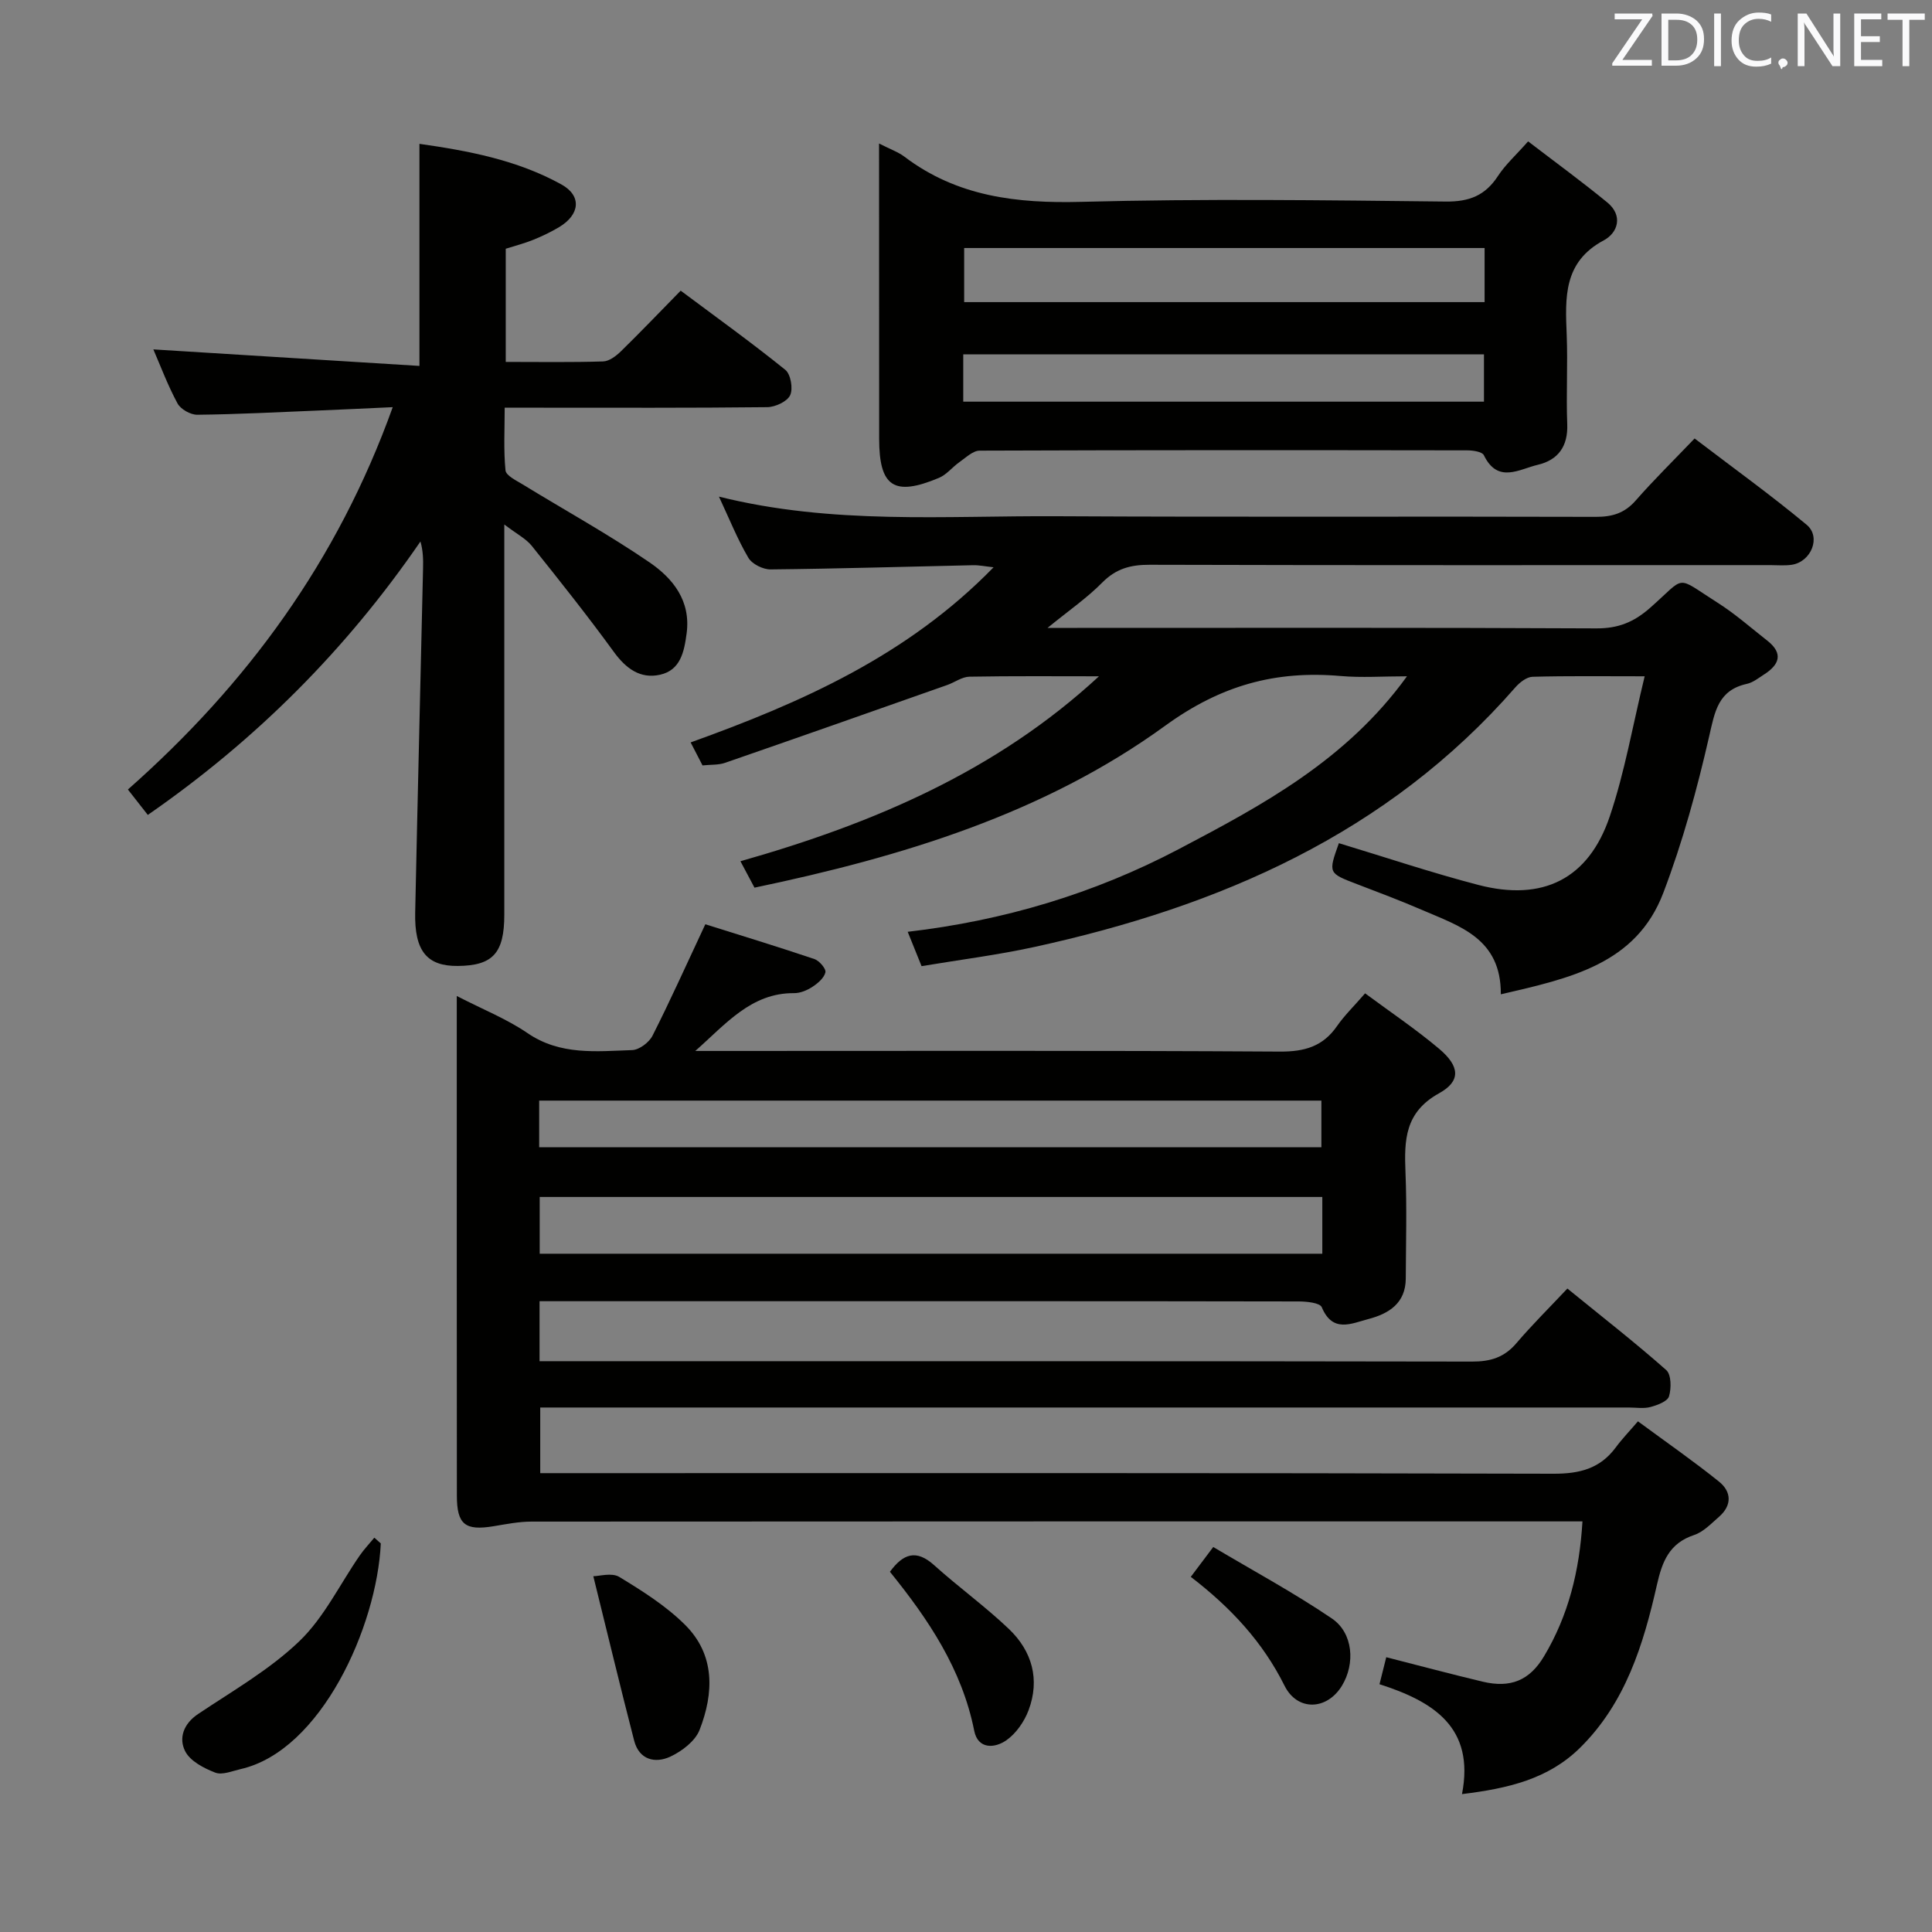 <svg enable-background="new 0 0 400 400" viewBox="0 0 400 400" xmlns="http://www.w3.org/2000/svg"><rect x="0" y="0" width="400" height="400" fill="#808080" stroke="none"/><g fill="#010100"><path d="m282.63 205.66c5.28 3.91 10.54 7.44 15.35 11.5 4.25 3.59 4.54 6.67-.05 9.2-7.09 3.93-7.21 9.7-6.94 16.36.3 7.32.09 14.66.06 21.99-.03 5.12-3.51 7.28-7.76 8.39-3.51.92-7.38 2.93-9.63-2.45-.39-.93-3.16-1.2-4.83-1.2-36.83-.07-73.65-.05-110.48-.05-13.66 0-27.33 0-40.99 0-1.79 0-3.57 0-5.65 0v12.42h6.12c62.32 0 124.64-.03 186.96.08 3.79.01 6.65-.86 9.15-3.79 3.23-3.79 6.78-7.3 10.57-11.33 7.22 5.88 14.03 11.18 20.47 16.88 1.05.93 1.07 3.78.57 5.44-.32 1.05-2.41 1.82-3.85 2.21-1.4.37-2.98.1-4.48.1-72.82 0-145.64 0-218.46 0-2.15 0-4.3 0-6.91 0v13.59h5.79c67.99 0 135.97-.07 203.96.12 5.44.02 9.67-1.05 12.93-5.45 1.28-1.74 2.79-3.3 4.59-5.4 5.96 4.39 11.52 8.25 16.78 12.48 2.59 2.08 2.73 4.9.02 7.27-1.62 1.41-3.24 3.15-5.18 3.79-5.14 1.71-6.6 5.48-7.69 10.31-2.8 12.38-6.5 24.46-15.94 33.76-6.55 6.45-14.84 8.4-24.42 9.57 2.69-13.82-5.91-19.17-17.08-22.75.51-2.03.93-3.72 1.4-5.59 6.86 1.75 13.38 3.49 19.95 5.06 5.76 1.37 9.71-.23 12.7-5.23 5.04-8.42 7.36-17.64 7.97-27.95-2.04 0-3.84 0-5.63 0-70.65 0-141.3-.01-211.96.04-2.62 0-5.26.53-7.86.96-5.88.97-7.59-.35-7.59-6.35-.03-30.99-.02-61.99-.02-92.98 0-3.14 0-6.28 0-10.45 5.41 2.79 10.36 4.75 14.64 7.68 6.8 4.65 14.27 3.77 21.67 3.52 1.47-.05 3.5-1.58 4.21-2.97 3.63-7.16 6.91-14.49 10.94-23.08 6.68 2.1 14.67 4.54 22.58 7.2 1.02.34 2.46 2.03 2.28 2.76-.28 1.18-1.6 2.29-2.74 3.03-1.08.7-2.49 1.28-3.74 1.27-8.89-.08-14.15 6.41-20.46 11.97h5.05c38.66 0 77.32-.11 115.98.13 5.15.03 8.94-1.07 11.87-5.33 1.52-2.18 3.46-4.05 5.78-6.73zm-8.86 42.16c-54.25 0-108.09 0-162.03 0v11.75h162.03c0-3.99 0-7.62 0-11.75zm-162.14-10.29h161.95c0-3.49 0-6.58 0-9.66-54.18 0-108.01 0-161.95 0z"/><path d="m227.53 140.02c-8.94 0-17.88-.08-26.82.08-1.54.03-3.04 1.17-4.59 1.72-15.33 5.4-30.66 10.81-46.02 16.12-1.37.47-2.94.35-4.65.53-.75-1.45-1.49-2.88-2.46-4.76 23-8.27 44.91-17.98 62.72-36.26-1.85-.2-3.05-.46-4.24-.43-13.98.3-27.95.73-41.93.87-1.57.02-3.84-1.11-4.6-2.41-2.25-3.82-3.91-8-6.09-12.66 23.48 5.86 46.82 3.93 70.04 4.06 37.16.2 74.33.01 111.49.13 3.43.01 5.98-.76 8.28-3.39 3.72-4.25 7.77-8.22 12.19-12.84 8.04 6.14 15.83 11.74 23.2 17.87 3.05 2.54.93 7.67-3.08 8.28-1.47.22-2.99.07-4.49.07-42.83 0-85.66.05-128.49-.07-3.91-.01-6.93.8-9.77 3.67-3.12 3.17-6.85 5.74-11.34 9.4h6.15c35.83 0 71.66-.08 107.49.1 4.5.02 7.73-1.28 11.09-4.23 7.66-6.74 5.04-6.76 13.99-1.09 3.63 2.3 6.9 5.19 10.3 7.86 3.42 2.69 2.46 5.01-.71 7.03-1.12.72-2.25 1.63-3.49 1.91-5.99 1.31-6.66 5.73-7.84 10.89-2.5 10.94-5.49 21.88-9.48 32.36-5.63 14.81-19.32 17.71-33.65 21.03.08-11.59-8.57-14.11-16.32-17.47-4.42-1.91-8.93-3.61-13.43-5.33-5.99-2.29-6-2.26-3.78-8.49 9.63 2.91 19.17 6.12 28.89 8.65 13.35 3.47 22.81-1.24 27.19-14.18 3.1-9.16 4.75-18.82 7.23-29.02-8.62 0-15.92-.1-23.21.1-1.22.03-2.67 1.17-3.57 2.2-26.49 30.35-61.26 45.37-99.57 53.74-7.6 1.66-15.34 2.63-23.36 3.97-.93-2.31-1.79-4.43-2.87-7.11 19.91-2.32 38.58-7.9 56.07-17.09 17.4-9.15 34.74-18.43 47.3-35.81-5.01 0-9.4.32-13.74-.06-13.45-1.17-24.74 1.89-36.3 10.28-25.08 18.22-54.47 27.14-85.05 33.54-.95-1.78-1.85-3.47-2.91-5.47 27.44-7.79 52.96-18.62 74.23-38.29z"/><path d="m104.41 108.59v14.8 65.99c0 7.96-2.37 10.55-9.64 10.61-6.37.06-8.98-3.09-8.81-11.04.5-23.79 1.09-47.58 1.63-71.36.04-1.77.01-3.54-.54-5.48-15.35 22.36-33.99 41.05-56.45 56.61-1.39-1.77-2.66-3.4-4.12-5.26 24.68-21.8 43.41-47.35 54.83-79.16-5.71.26-10.61.5-15.52.7-8.31.34-16.62.78-24.93.87-1.4.02-3.46-1.14-4.11-2.35-2.04-3.78-3.55-7.84-5-11.18 18.33 1.14 36.73 2.28 55.09 3.42 0-16.03 0-30.73 0-45.98 9.96 1.42 20.16 3.3 29.38 8.4 4.28 2.36 3.86 6.27-.49 8.86-1.7 1.01-3.51 1.88-5.35 2.62-1.83.74-3.76 1.23-5.67 1.84v23.43c6.92 0 13.55.11 20.17-.1 1.26-.04 2.68-1.13 3.68-2.1 4.04-3.95 7.94-8.03 12.37-12.55 7.45 5.56 14.71 10.78 21.66 16.39 1.12.9 1.64 3.91 1 5.26-.62 1.31-3.08 2.45-4.75 2.47-15.83.18-31.66.11-47.49.11-1.99 0-3.98 0-6.86 0 0 4.51-.25 8.78.17 12.98.11 1.08 2.22 2.09 3.55 2.9 8.76 5.37 17.79 10.34 26.26 16.14 4.82 3.3 8.59 7.92 7.69 14.7-.51 3.82-1.27 7.61-5.48 8.56-4.11.93-7.08-1.27-9.59-4.72-5.45-7.49-11.23-14.76-17.02-21.99-1.21-1.48-3.08-2.42-5.66-4.39z"/><path d="m182 29.71c2.34 1.2 3.95 1.75 5.25 2.73 10.93 8.28 23.29 9.7 36.65 9.35 25.13-.67 50.28-.34 75.43-.06 4.89.05 8.17-1.26 10.8-5.28 1.52-2.34 3.68-4.27 6.25-7.18 5.51 4.22 11.07 8.28 16.39 12.64 3.3 2.71 2.23 6.27-.73 7.85-8.4 4.49-7.98 11.87-7.67 19.57.24 6.15-.13 12.33.11 18.48.18 4.6-1.89 7.43-6.09 8.42-3.84.9-8.29 3.96-11.17-1.98-.36-.74-2.29-1.01-3.49-1.01-33.64-.05-67.27-.07-100.91.06-1.4.01-2.85 1.45-4.17 2.37-1.46 1.02-2.65 2.59-4.23 3.26-9.34 3.92-12.4 1.85-12.4-8.12-.02-20.13-.02-40.23-.02-61.1zm125.37 21.64c-36.22 0-71.94 0-107.75 0v11.2h107.75c0-3.82 0-7.27 0-11.2zm-107.94 31.81h107.81c0-3.53 0-6.62 0-9.79-36.09 0-71.83 0-107.81 0z"/><path d="m78.84 319.55c-.8 17.18-12.34 42.92-29.01 46.72-1.75.4-3.82 1.29-5.27.73-2.36-.91-5.2-2.39-6.23-4.44-1.35-2.68-.37-5.65 2.68-7.69 7.16-4.8 14.81-9.17 20.96-15.07 5.13-4.92 8.38-11.78 12.51-17.75.9-1.3 2.01-2.46 3.02-3.69.43.4.88.8 1.34 1.19z"/><path d="m122.84 326.34c1.22 0 3.83-.8 5.38.15 4.78 2.9 9.65 5.98 13.59 9.89 6.28 6.22 6.01 14.14 3.03 21.78-.9 2.31-3.64 4.4-6.03 5.52-3.16 1.48-6.48.68-7.51-3.28-2.88-11.14-5.55-22.32-8.46-34.06z"/><path d="m184.25 325.42c2.78-3.8 5.48-4.67 9.15-1.37 5.04 4.54 10.58 8.54 15.48 13.21 4.8 4.58 6.47 10.46 4.07 16.84-.88 2.33-2.56 4.77-4.56 6.18-2.43 1.72-5.92 1.93-6.69-1.95-2.54-12.76-9.51-23.1-17.45-32.91z"/><path d="m246.54 326.47c1.43-1.91 2.61-3.47 4.65-6.18 8.27 4.92 16.69 9.46 24.56 14.8 4.44 3.02 4.85 9.39 2.08 13.93-3.12 5.1-9.23 5.3-11.88-.01-4.49-9.01-11.04-16.11-19.41-22.54z"/></g><path d="m342.2 3.2-6.3 9.2h6.1v1.2h-8.2v-.5l6.2-9.1h-5.7v-1.2h7.8v.4z" fill="#fafafb"/><path d="m344 13.7v-10.9h3.1c1.6 0 3 .5 4.1 1.4 1.1 1 1.6 2.2 1.6 3.9s-.5 3-1.6 4-2.5 1.5-4.2 1.5h-3zm1.4-9.6v8.4h1.6c1.4 0 2.5-.4 3.2-1.1.8-.8 1.2-1.8 1.2-3.2s-.4-2.4-1.2-3.1-1.8-1-3.1-1z" fill="#fafafb"/><path d="m356.3 2.8v10.9h-1.4v-10.9z" fill="#fafafb"/><path d="m366.6 13.2c-.8.4-1.8.6-3 .6-1.6 0-2.8-.5-3.7-1.5s-1.4-2.3-1.4-3.9c0-1.7.5-3.2 1.6-4.2s2.4-1.6 4-1.6c1 0 1.9.1 2.6.4v1.5c-.8-.4-1.6-.6-2.6-.6-1.2 0-2.2.4-3 1.2s-1.1 1.9-1.1 3.3c0 1.3.4 2.3 1.1 3.1s1.6 1.1 2.8 1.1c1.1 0 2-.2 2.8-.7v1.3z" fill="#fafafb"/><path d="m368.2 13c0-.3.1-.5.3-.6.2-.2.4-.3.6-.3.3 0 .5.1.7.3s.3.4.3.6-.1.5-.3.6c-.2.2-.4.3-.7.3-.3 1-.5-.1-.6-.3-.2-.2-.3-.4-.3-.6z" fill="#fafafb"/><path d="m381.1 13.7h-1.7l-5.5-8.4c-.2-.2-.3-.5-.4-.7 0 .2.1.8.1 1.5v7.6h-1.4v-10.9h1.8l5.3 8.3c.3.4.4.6.4.8 0-.3-.1-.8-.1-1.6v-7.5h1.4v10.9z" fill="#fafafb"/><path d="m389.7 13.7h-5.8v-10.9h5.6v1.2h-4.2v3.5h3.9v1.2h-3.9v3.7h4.4z" fill="#fafafb"/><path d="m398.4 4.1h-3.1v9.6h-1.4v-9.6h-3.1v-1.3h7.7v1.3z" fill="#fafafb"/></svg>